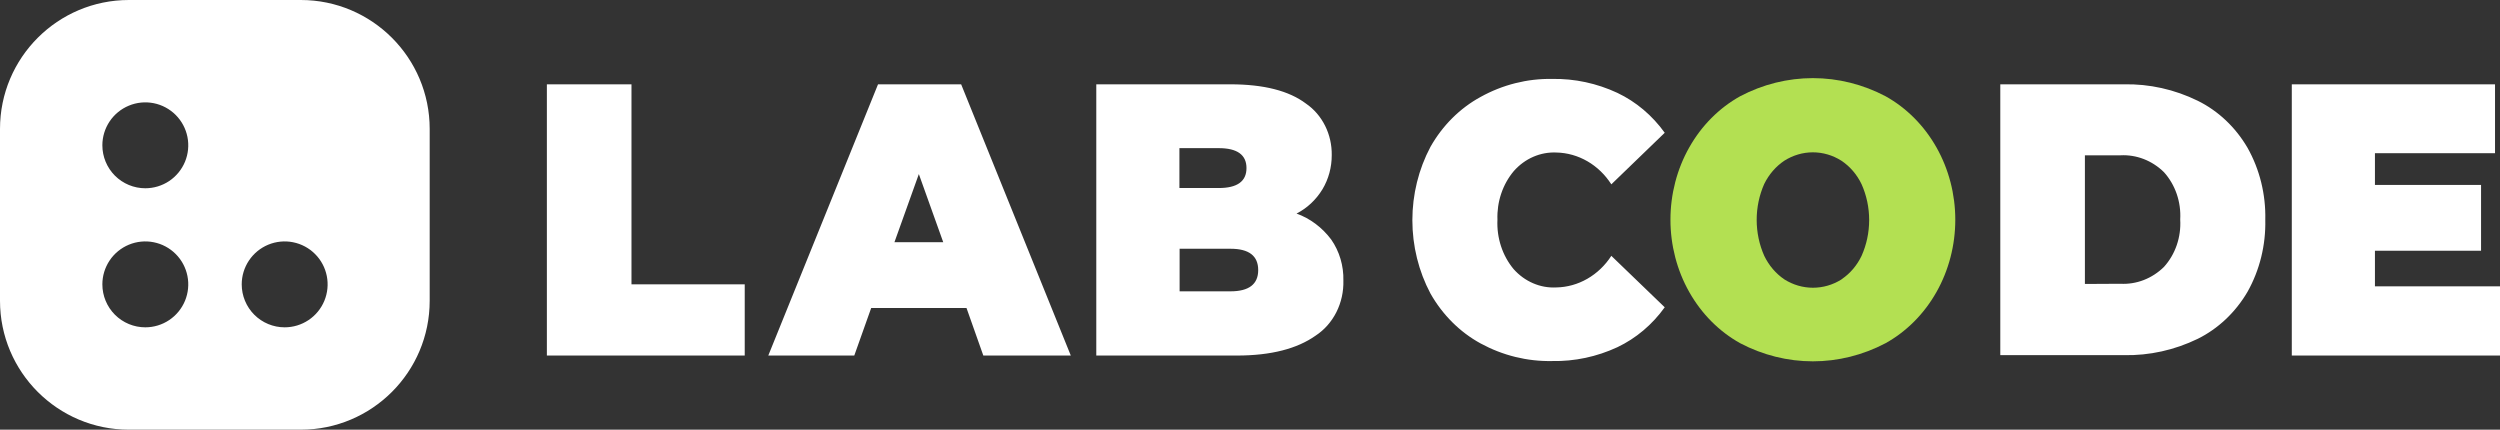 <svg width="128" height="22" viewBox="0 0 128 22" fill="none" xmlns="http://www.w3.org/2000/svg">
<rect x="0" y="0" width="128" height="22" fill="#333333" stroke="none"/>
<path fill-rule="evenodd" clip-rule="evenodd" d="M6.602 0H15.398C19.044 0 22 2.956 22 6.602V15.398C22 19.044 19.044 22 15.398 22H6.602C2.956 22 0 19.044 0 15.398V6.602C0 2.956 2.956 0 6.602 0ZM8.662 16.388C8.3 16.63 7.875 16.759 7.44 16.759C6.857 16.759 6.298 16.527 5.885 16.115C5.473 15.702 5.241 15.143 5.241 14.56C5.241 14.125 5.37 13.7 5.612 13.338C5.853 12.976 6.197 12.695 6.599 12.528C7 12.362 7.443 12.318 7.869 12.403C8.296 12.488 8.688 12.697 8.995 13.005C9.303 13.312 9.512 13.704 9.597 14.131C9.682 14.557 9.638 14.999 9.472 15.401C9.305 15.803 9.023 16.147 8.662 16.388ZM14.575 16.759C15.01 16.759 15.435 16.63 15.797 16.388C16.159 16.147 16.44 15.803 16.607 15.401C16.773 14.999 16.817 14.557 16.732 14.131C16.647 13.704 16.438 13.312 16.13 13.005C15.823 12.697 15.431 12.488 15.004 12.403C14.578 12.318 14.136 12.362 13.734 12.528C13.332 12.695 12.989 12.976 12.747 13.338C12.505 13.7 12.376 14.125 12.376 14.56C12.376 15.143 12.608 15.702 13.02 16.115C13.433 16.527 13.992 16.759 14.575 16.759ZM8.662 9.269C8.3 9.51 7.875 9.639 7.44 9.639C6.857 9.639 6.298 9.407 5.885 8.995C5.473 8.583 5.241 8.023 5.241 7.44C5.241 7.005 5.37 6.58 5.612 6.218C5.853 5.857 6.197 5.575 6.599 5.409C7 5.242 7.443 5.199 7.869 5.283C8.296 5.368 8.688 5.578 8.995 5.885C9.303 6.193 9.512 6.585 9.597 7.011C9.682 7.438 9.638 7.88 9.472 8.282C9.305 8.683 9.023 9.027 8.662 9.269Z" fill="white"/>
<path fill-rule="evenodd" clip-rule="evenodd" d="M73.24 15.029C73.859 16.12 74.746 17.004 75.803 17.582C76.939 18.201 78.197 18.511 79.469 18.485C80.617 18.508 81.757 18.266 82.812 17.776C83.764 17.323 84.597 16.621 85.234 15.733L82.5 13.099C82.182 13.591 81.76 13.994 81.269 14.275C80.778 14.557 80.233 14.708 79.677 14.717C79.272 14.738 78.868 14.665 78.493 14.502C78.116 14.34 77.777 14.093 77.497 13.778C76.922 13.087 76.625 12.178 76.669 11.251C76.635 10.331 76.937 9.434 77.511 8.754C77.791 8.438 78.13 8.19 78.506 8.027C78.882 7.864 79.286 7.79 79.691 7.809C80.245 7.821 80.789 7.975 81.277 8.258C81.766 8.541 82.185 8.946 82.5 9.438L85.234 6.798C84.597 5.91 83.764 5.208 82.812 4.756C81.757 4.264 80.618 4.02 79.469 4.041C78.195 4.019 76.936 4.337 75.803 4.965C74.746 5.542 73.858 6.426 73.24 7.518C72.633 8.661 72.313 9.956 72.313 11.274C72.313 12.591 72.633 13.886 73.24 15.029ZM32.332 4.317H28V18.204H38.13V14.559H32.332V4.317ZM44.605 15.769H49.485L50.346 18.204H54.825L49.211 4.317H44.955L39.336 18.204H43.739L44.605 15.769ZM47.045 8.912L48.293 12.399H45.796L47.045 8.912ZM68.156 12.261C68.579 12.866 68.8 13.608 68.781 14.365C68.796 14.928 68.673 15.486 68.424 15.981C68.174 16.476 67.808 16.891 67.362 17.183C66.416 17.852 65.087 18.204 63.323 18.204H56.13V4.317H62.992C64.704 4.317 65.997 4.647 66.87 5.307C67.28 5.588 67.615 5.978 67.846 6.44C68.076 6.901 68.193 7.418 68.185 7.942C68.187 8.561 68.023 9.168 67.712 9.688C67.384 10.228 66.924 10.659 66.383 10.934C67.079 11.185 67.694 11.646 68.156 12.261ZM60.386 7.585V9.627H62.401C63.347 9.627 63.82 9.285 63.82 8.606C63.82 7.927 63.347 7.585 62.401 7.585H60.386ZM64.42 13.829C64.42 13.099 63.947 12.736 63.002 12.736H60.396V14.916H63.002C63.943 14.916 64.42 14.554 64.42 13.829ZM102.415 4.317H108.743C110.046 4.29 111.339 4.578 112.526 5.16C113.575 5.678 114.461 6.516 115.075 7.569C115.698 8.678 116.013 9.955 115.983 11.251C116.013 12.548 115.698 13.827 115.075 14.937C114.459 15.99 113.574 16.827 112.526 17.347C111.338 17.924 110.046 18.21 108.743 18.184H102.415V4.317ZM108.563 14.529C108.969 14.551 109.376 14.486 109.759 14.338C110.142 14.19 110.494 13.961 110.795 13.666C111.083 13.347 111.307 12.966 111.45 12.549C111.593 12.131 111.654 11.685 111.627 11.241C111.653 10.796 111.592 10.351 111.449 9.933C111.305 9.515 111.083 9.135 110.795 8.815C110.494 8.52 110.142 8.291 109.759 8.143C109.376 7.995 108.969 7.93 108.563 7.952H106.747V14.539L108.563 14.529ZM128 18.204V14.661H121.597V12.838H127.03V9.469H121.597V7.845H127.745V4.317H117.34V18.204H128Z" fill="white"/>
<path d="M89.094 17.571C88.019 16.972 87.118 16.066 86.489 14.951C85.859 13.836 85.527 12.556 85.527 11.25C85.527 9.944 85.859 8.664 86.489 7.549C87.118 6.434 88.019 5.528 89.094 4.929C90.254 4.318 91.528 4 92.819 4C94.109 4 95.383 4.318 96.543 4.929C97.618 5.528 98.519 6.434 99.148 7.549C99.778 8.664 100.111 9.944 100.111 11.25C100.111 12.556 99.778 13.836 99.148 14.951C98.519 16.066 97.618 16.972 96.543 17.571C95.383 18.182 94.109 18.5 92.819 18.5C91.528 18.5 90.254 18.182 89.094 17.571ZM94.296 14.293C94.729 14.001 95.08 13.588 95.313 13.098C95.569 12.527 95.701 11.9 95.701 11.265C95.701 10.631 95.569 10.004 95.313 9.432C95.076 8.936 94.718 8.52 94.278 8.227C93.835 7.947 93.332 7.799 92.819 7.799C92.306 7.799 91.802 7.947 91.36 8.227C90.924 8.518 90.569 8.929 90.329 9.417C90.074 9.992 89.942 10.621 89.942 11.258C89.942 11.895 90.074 12.524 90.329 13.098C90.568 13.594 90.925 14.012 91.364 14.308C91.808 14.586 92.311 14.732 92.823 14.732C93.336 14.732 93.839 14.586 94.282 14.308L94.296 14.293Z" fill="#B3E052"/>
</svg>
